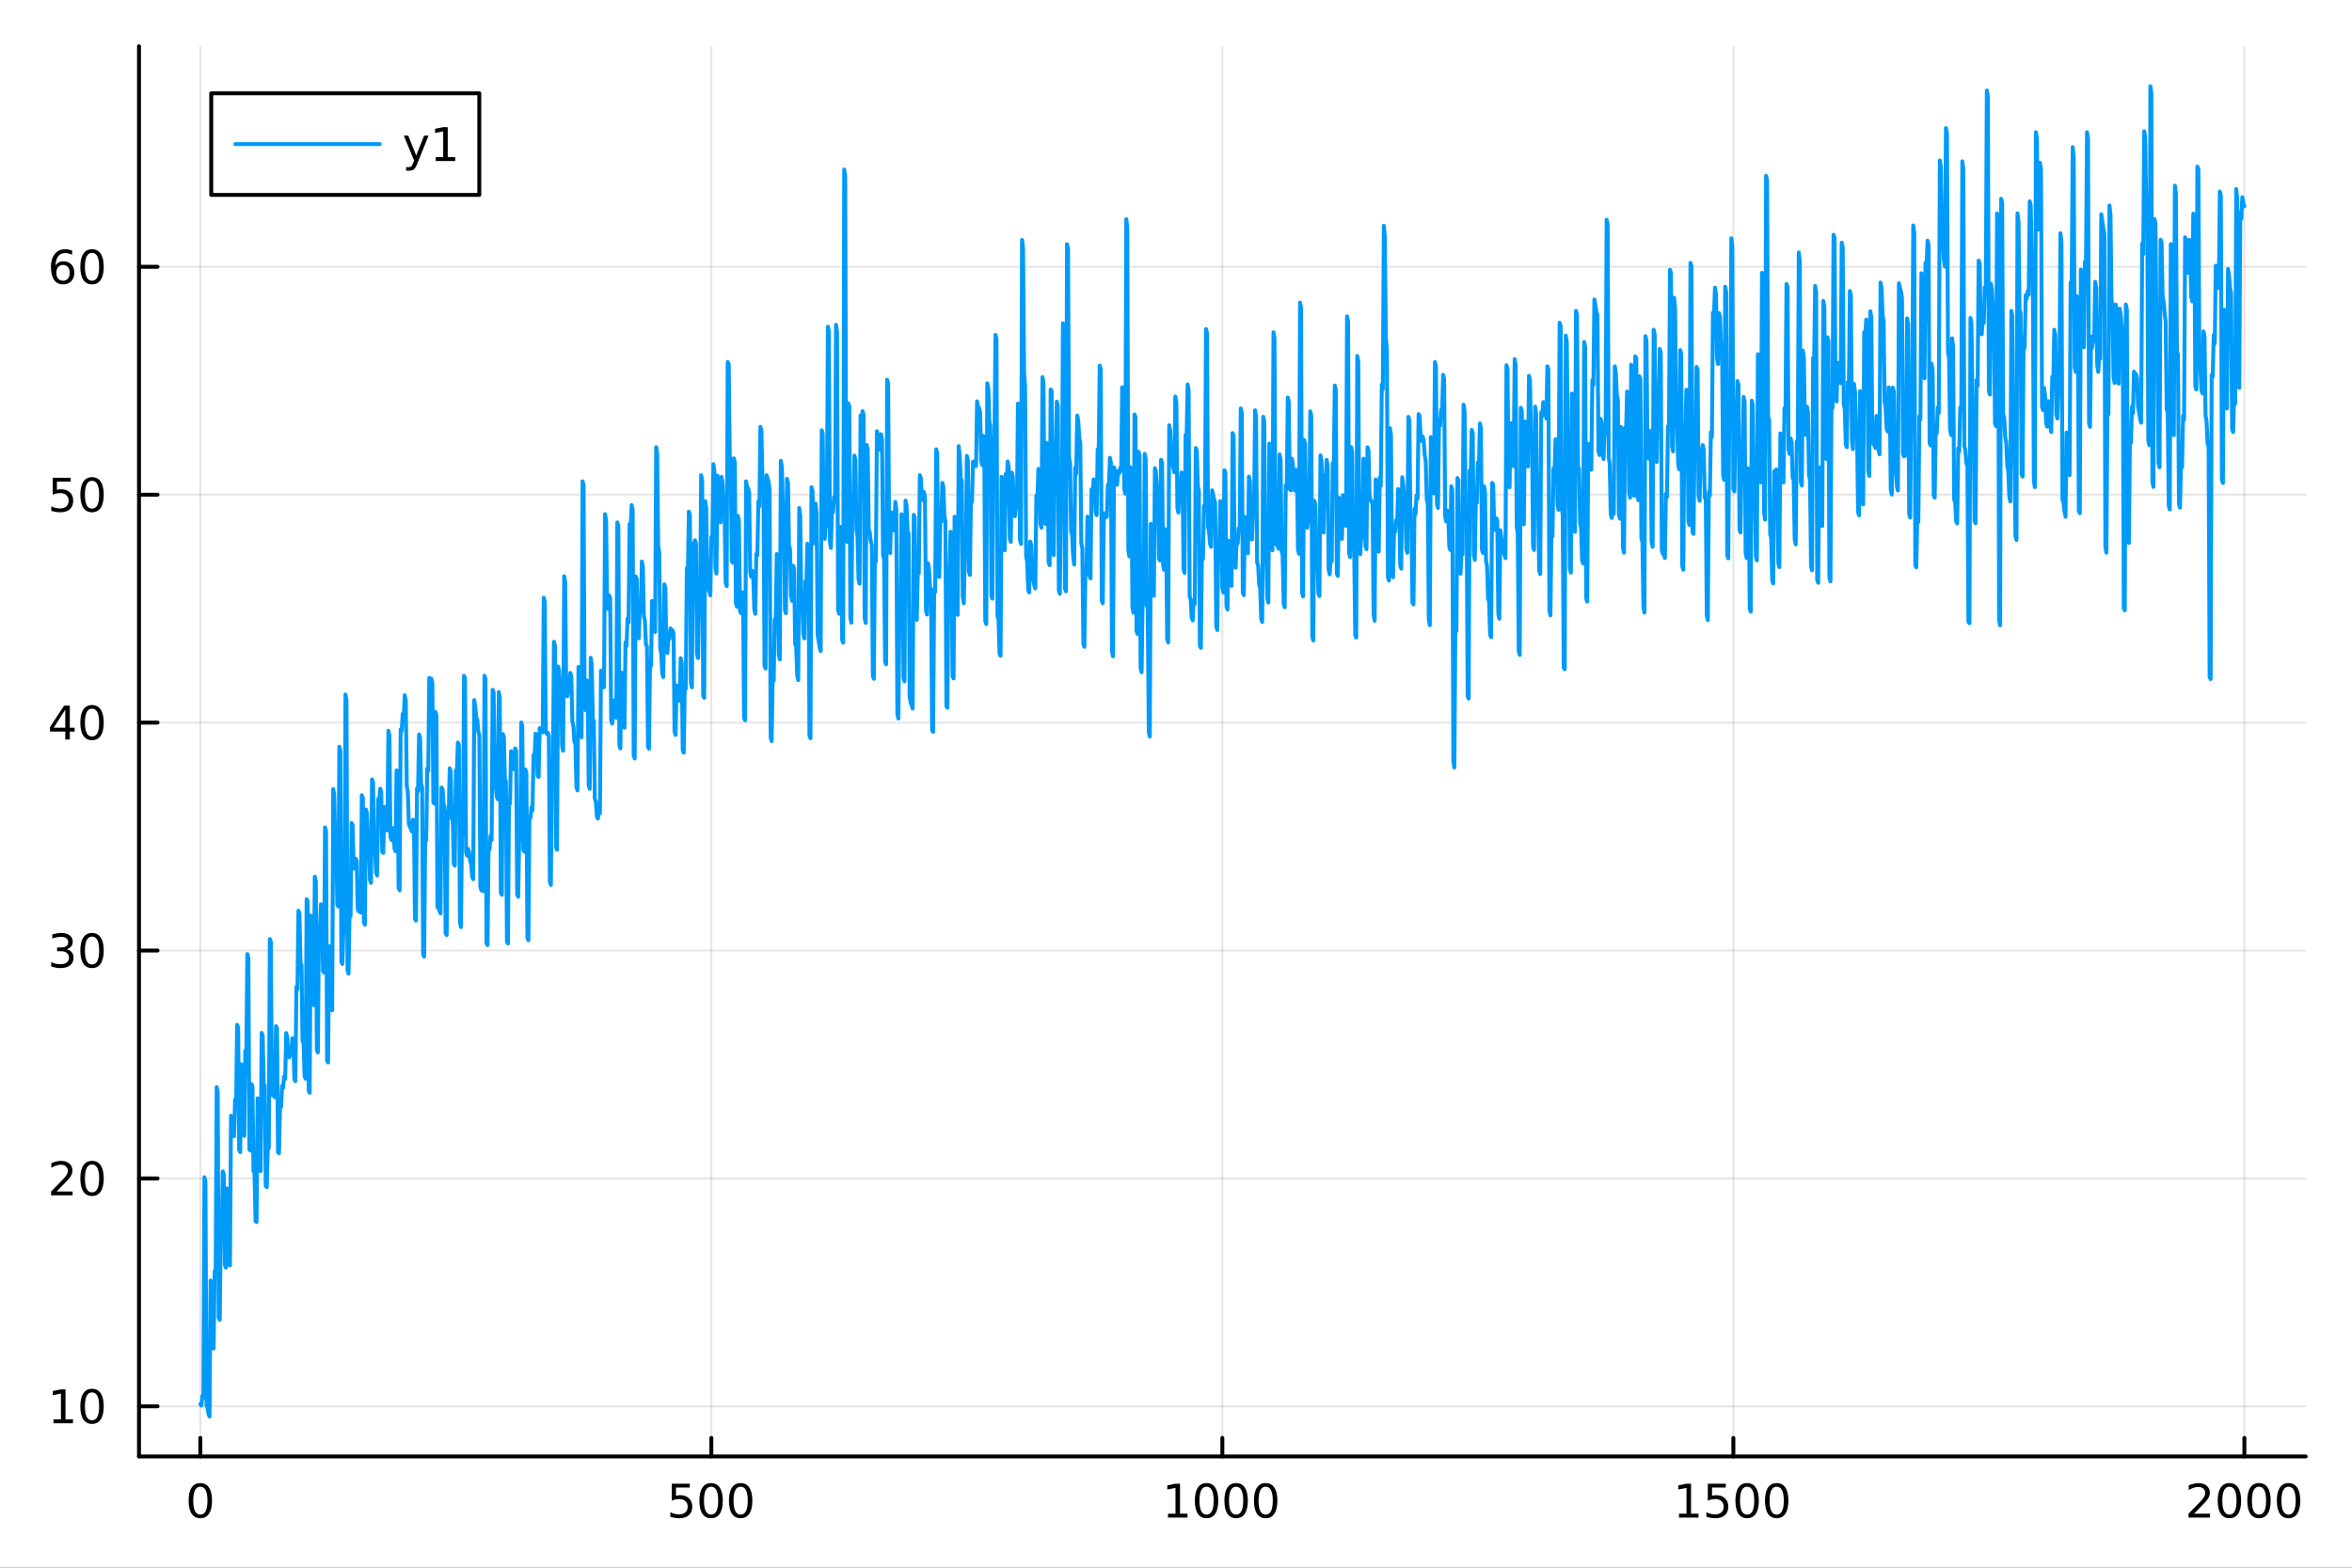 <?xml version="1.0" encoding="utf-8"?>
<svg xmlns="http://www.w3.org/2000/svg" xmlns:xlink="http://www.w3.org/1999/xlink" width="600" height="400" viewBox="0 0 2400 1600">
<rect x="0" y="0" width="2400" height="1600" fill="#333333" stroke="none"/>
<defs>
  <clipPath id="clip220">
    <rect x="0" y="0" width="2400" height="1600"/>
  </clipPath>
</defs>
<path clip-path="url(#clip220)" d="M0 1600 L2400 1600 L2400 0 L0 0  Z" fill="#ffffff" fill-rule="evenodd" fill-opacity="1"/>
<defs>
  <clipPath id="clip221">
    <rect x="480" y="0" width="1681" height="1600"/>
  </clipPath>
</defs>
<path clip-path="url(#clip220)" d="M141.853 1486.45 L2352.76 1486.45 L2352.76 47.244 L141.853 47.244  Z" fill="#ffffff" fill-rule="evenodd" fill-opacity="1"/>
<defs>
  <clipPath id="clip222">
    <rect x="141" y="47" width="2212" height="1440"/>
  </clipPath>
</defs>
<polyline clip-path="url(#clip222)" style="stroke:#000000; stroke-linecap:round; stroke-linejoin:round; stroke-width:2; stroke-opacity:0.1; fill:none" points="204.426,1486.45 204.426,47.244 "/>
<polyline clip-path="url(#clip222)" style="stroke:#000000; stroke-linecap:round; stroke-linejoin:round; stroke-width:2; stroke-opacity:0.1; fill:none" points="725.865,1486.45 725.865,47.244 "/>
<polyline clip-path="url(#clip222)" style="stroke:#000000; stroke-linecap:round; stroke-linejoin:round; stroke-width:2; stroke-opacity:0.1; fill:none" points="1247.3,1486.45 1247.3,47.244 "/>
<polyline clip-path="url(#clip222)" style="stroke:#000000; stroke-linecap:round; stroke-linejoin:round; stroke-width:2; stroke-opacity:0.1; fill:none" points="1768.74,1486.45 1768.74,47.244 "/>
<polyline clip-path="url(#clip222)" style="stroke:#000000; stroke-linecap:round; stroke-linejoin:round; stroke-width:2; stroke-opacity:0.1; fill:none" points="2290.18,1486.45 2290.18,47.244 "/>
<polyline clip-path="url(#clip220)" style="stroke:#000000; stroke-linecap:round; stroke-linejoin:round; stroke-width:4; stroke-opacity:1; fill:none" points="141.853,1486.45 2352.76,1486.45 "/>
<polyline clip-path="url(#clip220)" style="stroke:#000000; stroke-linecap:round; stroke-linejoin:round; stroke-width:4; stroke-opacity:1; fill:none" points="204.426,1486.45 204.426,1467.55 "/>
<polyline clip-path="url(#clip220)" style="stroke:#000000; stroke-linecap:round; stroke-linejoin:round; stroke-width:4; stroke-opacity:1; fill:none" points="725.865,1486.45 725.865,1467.55 "/>
<polyline clip-path="url(#clip220)" style="stroke:#000000; stroke-linecap:round; stroke-linejoin:round; stroke-width:4; stroke-opacity:1; fill:none" points="1247.3,1486.45 1247.3,1467.55 "/>
<polyline clip-path="url(#clip220)" style="stroke:#000000; stroke-linecap:round; stroke-linejoin:round; stroke-width:4; stroke-opacity:1; fill:none" points="1768.74,1486.45 1768.74,1467.55 "/>
<polyline clip-path="url(#clip220)" style="stroke:#000000; stroke-linecap:round; stroke-linejoin:round; stroke-width:4; stroke-opacity:1; fill:none" points="2290.18,1486.45 2290.18,1467.55 "/>
<path clip-path="url(#clip220)" d="M204.426 1517.37 Q200.815 1517.37 198.986 1520.93 Q197.18 1524.47 197.18 1531.6 Q197.18 1538.71 198.986 1542.27 Q200.815 1545.82 204.426 1545.82 Q208.06 1545.82 209.865 1542.27 Q211.694 1538.71 211.694 1531.6 Q211.694 1524.47 209.865 1520.93 Q208.06 1517.37 204.426 1517.37 M204.426 1513.66 Q210.236 1513.66 213.291 1518.27 Q216.37 1522.85 216.37 1531.6 Q216.37 1540.33 213.291 1544.94 Q210.236 1549.52 204.426 1549.52 Q198.616 1549.52 195.537 1544.94 Q192.481 1540.33 192.481 1531.6 Q192.481 1522.85 195.537 1518.27 Q198.616 1513.66 204.426 1513.66 Z" fill="#000000" fill-rule="nonzero" fill-opacity="1" /><path clip-path="url(#clip220)" d="M685.483 1514.29 L703.84 1514.29 L703.84 1518.22 L689.766 1518.22 L689.766 1526.7 Q690.784 1526.35 691.803 1526.19 Q692.821 1526 693.84 1526 Q699.627 1526 703.006 1529.17 Q706.386 1532.34 706.386 1537.76 Q706.386 1543.34 702.914 1546.44 Q699.442 1549.52 693.122 1549.52 Q690.946 1549.52 688.678 1549.15 Q686.432 1548.78 684.025 1548.04 L684.025 1543.34 Q686.108 1544.47 688.331 1545.03 Q690.553 1545.58 693.03 1545.58 Q697.034 1545.58 699.372 1543.48 Q701.71 1541.37 701.71 1537.76 Q701.71 1534.15 699.372 1532.04 Q697.034 1529.94 693.03 1529.94 Q691.155 1529.94 689.28 1530.35 Q687.428 1530.77 685.483 1531.65 L685.483 1514.29 Z" fill="#000000" fill-rule="nonzero" fill-opacity="1" /><path clip-path="url(#clip220)" d="M725.599 1517.37 Q721.988 1517.37 720.159 1520.93 Q718.354 1524.47 718.354 1531.6 Q718.354 1538.71 720.159 1542.27 Q721.988 1545.82 725.599 1545.82 Q729.233 1545.82 731.039 1542.27 Q732.867 1538.71 732.867 1531.6 Q732.867 1524.47 731.039 1520.93 Q729.233 1517.37 725.599 1517.37 M725.599 1513.66 Q731.409 1513.66 734.465 1518.27 Q737.543 1522.85 737.543 1531.6 Q737.543 1540.33 734.465 1544.94 Q731.409 1549.52 725.599 1549.52 Q719.789 1549.52 716.71 1544.94 Q713.654 1540.33 713.654 1531.6 Q713.654 1522.85 716.71 1518.27 Q719.789 1513.66 725.599 1513.66 Z" fill="#000000" fill-rule="nonzero" fill-opacity="1" /><path clip-path="url(#clip220)" d="M755.761 1517.37 Q752.15 1517.37 750.321 1520.93 Q748.515 1524.47 748.515 1531.6 Q748.515 1538.71 750.321 1542.27 Q752.15 1545.82 755.761 1545.82 Q759.395 1545.82 761.201 1542.27 Q763.029 1538.71 763.029 1531.6 Q763.029 1524.47 761.201 1520.93 Q759.395 1517.37 755.761 1517.37 M755.761 1513.66 Q761.571 1513.66 764.626 1518.27 Q767.705 1522.85 767.705 1531.6 Q767.705 1540.33 764.626 1544.94 Q761.571 1549.52 755.761 1549.52 Q749.951 1549.52 746.872 1544.94 Q743.816 1540.33 743.816 1531.6 Q743.816 1522.85 746.872 1518.27 Q749.951 1513.66 755.761 1513.66 Z" fill="#000000" fill-rule="nonzero" fill-opacity="1" /><path clip-path="url(#clip220)" d="M1191.83 1544.91 L1199.47 1544.91 L1199.47 1518.55 L1191.16 1520.21 L1191.16 1515.95 L1199.42 1514.29 L1204.1 1514.29 L1204.1 1544.91 L1211.74 1544.91 L1211.74 1548.85 L1191.83 1548.85 L1191.83 1544.91 Z" fill="#000000" fill-rule="nonzero" fill-opacity="1" /><path clip-path="url(#clip220)" d="M1231.18 1517.37 Q1227.57 1517.37 1225.74 1520.93 Q1223.94 1524.47 1223.94 1531.6 Q1223.94 1538.71 1225.74 1542.27 Q1227.57 1545.82 1231.18 1545.82 Q1234.82 1545.82 1236.62 1542.27 Q1238.45 1538.71 1238.45 1531.6 Q1238.45 1524.47 1236.62 1520.93 Q1234.82 1517.37 1231.18 1517.37 M1231.18 1513.66 Q1236.99 1513.66 1240.05 1518.27 Q1243.13 1522.85 1243.13 1531.6 Q1243.13 1540.33 1240.05 1544.94 Q1236.99 1549.52 1231.18 1549.52 Q1225.37 1549.52 1222.29 1544.94 Q1219.24 1540.33 1219.24 1531.6 Q1219.24 1522.85 1222.29 1518.27 Q1225.37 1513.66 1231.18 1513.66 Z" fill="#000000" fill-rule="nonzero" fill-opacity="1" /><path clip-path="url(#clip220)" d="M1261.34 1517.37 Q1257.73 1517.37 1255.9 1520.93 Q1254.1 1524.47 1254.1 1531.6 Q1254.1 1538.71 1255.9 1542.27 Q1257.73 1545.82 1261.34 1545.82 Q1264.98 1545.82 1266.78 1542.27 Q1268.61 1538.71 1268.61 1531.6 Q1268.61 1524.47 1266.78 1520.93 Q1264.98 1517.37 1261.34 1517.37 M1261.34 1513.66 Q1267.15 1513.66 1270.21 1518.27 Q1273.29 1522.85 1273.29 1531.6 Q1273.29 1540.33 1270.21 1544.94 Q1267.15 1549.52 1261.34 1549.52 Q1255.53 1549.52 1252.45 1544.94 Q1249.4 1540.33 1249.4 1531.6 Q1249.4 1522.85 1252.45 1518.27 Q1255.53 1513.66 1261.34 1513.66 Z" fill="#000000" fill-rule="nonzero" fill-opacity="1" /><path clip-path="url(#clip220)" d="M1291.51 1517.37 Q1287.89 1517.37 1286.07 1520.93 Q1284.26 1524.47 1284.26 1531.6 Q1284.26 1538.71 1286.07 1542.27 Q1287.89 1545.82 1291.51 1545.82 Q1295.14 1545.82 1296.95 1542.27 Q1298.77 1538.71 1298.77 1531.6 Q1298.77 1524.47 1296.95 1520.93 Q1295.14 1517.37 1291.51 1517.37 M1291.51 1513.66 Q1297.32 1513.66 1300.37 1518.27 Q1303.45 1522.85 1303.45 1531.6 Q1303.45 1540.33 1300.37 1544.94 Q1297.32 1549.52 1291.51 1549.52 Q1285.7 1549.52 1282.62 1544.94 Q1279.56 1540.33 1279.56 1531.6 Q1279.56 1522.85 1282.62 1518.27 Q1285.7 1513.66 1291.51 1513.66 Z" fill="#000000" fill-rule="nonzero" fill-opacity="1" /><path clip-path="url(#clip220)" d="M1713.27 1544.91 L1720.91 1544.91 L1720.91 1518.55 L1712.6 1520.21 L1712.6 1515.95 L1720.86 1514.29 L1725.54 1514.29 L1725.54 1544.91 L1733.18 1544.91 L1733.18 1548.85 L1713.27 1548.85 L1713.27 1544.91 Z" fill="#000000" fill-rule="nonzero" fill-opacity="1" /><path clip-path="url(#clip220)" d="M1742.67 1514.29 L1761.02 1514.29 L1761.02 1518.22 L1746.95 1518.22 L1746.95 1526.7 Q1747.97 1526.35 1748.99 1526.19 Q1750.01 1526 1751.02 1526 Q1756.81 1526 1760.19 1529.17 Q1763.57 1532.34 1763.57 1537.76 Q1763.57 1543.34 1760.1 1546.44 Q1756.63 1549.52 1750.31 1549.52 Q1748.13 1549.52 1745.86 1549.15 Q1743.62 1548.78 1741.21 1548.04 L1741.21 1543.34 Q1743.29 1544.47 1745.51 1545.03 Q1747.74 1545.58 1750.21 1545.58 Q1754.22 1545.58 1756.56 1543.48 Q1758.89 1541.37 1758.89 1537.76 Q1758.89 1534.15 1756.56 1532.04 Q1754.22 1529.94 1750.21 1529.94 Q1748.34 1529.94 1746.46 1530.35 Q1744.61 1530.77 1742.67 1531.65 L1742.67 1514.29 Z" fill="#000000" fill-rule="nonzero" fill-opacity="1" /><path clip-path="url(#clip220)" d="M1782.78 1517.37 Q1779.17 1517.37 1777.34 1520.93 Q1775.54 1524.47 1775.54 1531.6 Q1775.54 1538.71 1777.34 1542.27 Q1779.17 1545.82 1782.78 1545.82 Q1786.42 1545.82 1788.22 1542.27 Q1790.05 1538.71 1790.05 1531.6 Q1790.05 1524.47 1788.22 1520.93 Q1786.42 1517.37 1782.78 1517.37 M1782.78 1513.66 Q1788.59 1513.66 1791.65 1518.27 Q1794.73 1522.85 1794.73 1531.6 Q1794.73 1540.33 1791.65 1544.94 Q1788.59 1549.52 1782.78 1549.52 Q1776.97 1549.52 1773.89 1544.94 Q1770.84 1540.33 1770.84 1531.6 Q1770.84 1522.85 1773.89 1518.27 Q1776.97 1513.66 1782.78 1513.66 Z" fill="#000000" fill-rule="nonzero" fill-opacity="1" /><path clip-path="url(#clip220)" d="M1812.94 1517.37 Q1809.33 1517.37 1807.51 1520.93 Q1805.7 1524.47 1805.7 1531.6 Q1805.7 1538.71 1807.51 1542.27 Q1809.33 1545.82 1812.94 1545.82 Q1816.58 1545.82 1818.38 1542.27 Q1820.21 1538.71 1820.21 1531.6 Q1820.21 1524.47 1818.38 1520.93 Q1816.58 1517.37 1812.94 1517.37 M1812.94 1513.66 Q1818.76 1513.66 1821.81 1518.27 Q1824.89 1522.85 1824.89 1531.6 Q1824.89 1540.33 1821.81 1544.94 Q1818.76 1549.52 1812.94 1549.52 Q1807.13 1549.52 1804.06 1544.94 Q1801 1540.33 1801 1531.6 Q1801 1522.85 1804.06 1518.27 Q1807.13 1513.66 1812.94 1513.66 Z" fill="#000000" fill-rule="nonzero" fill-opacity="1" /><path clip-path="url(#clip220)" d="M2238.79 1544.91 L2255.11 1544.91 L2255.11 1548.85 L2233.17 1548.85 L2233.17 1544.91 Q2235.83 1542.16 2240.41 1537.53 Q2245.02 1532.88 2246.2 1531.53 Q2248.45 1529.01 2249.33 1527.27 Q2250.23 1525.51 2250.23 1523.82 Q2250.23 1521.07 2248.29 1519.33 Q2246.36 1517.6 2243.26 1517.6 Q2241.06 1517.6 2238.61 1518.36 Q2236.18 1519.13 2233.4 1520.68 L2233.4 1515.95 Q2236.23 1514.82 2238.68 1514.24 Q2241.13 1513.66 2243.17 1513.66 Q2248.54 1513.66 2251.73 1516.35 Q2254.93 1519.03 2254.93 1523.52 Q2254.93 1525.65 2254.12 1527.57 Q2253.33 1529.47 2251.23 1532.07 Q2250.65 1532.74 2247.54 1535.95 Q2244.44 1539.15 2238.79 1544.91 Z" fill="#000000" fill-rule="nonzero" fill-opacity="1" /><path clip-path="url(#clip220)" d="M2274.93 1517.37 Q2271.32 1517.37 2269.49 1520.93 Q2267.68 1524.47 2267.68 1531.6 Q2267.68 1538.71 2269.49 1542.27 Q2271.32 1545.82 2274.93 1545.82 Q2278.56 1545.82 2280.37 1542.27 Q2282.2 1538.71 2282.2 1531.6 Q2282.2 1524.47 2280.37 1520.93 Q2278.56 1517.37 2274.93 1517.37 M2274.93 1513.66 Q2280.74 1513.66 2283.79 1518.27 Q2286.87 1522.85 2286.87 1531.6 Q2286.87 1540.33 2283.79 1544.94 Q2280.74 1549.52 2274.93 1549.52 Q2269.12 1549.52 2266.04 1544.94 Q2262.98 1540.33 2262.98 1531.6 Q2262.98 1522.85 2266.04 1518.27 Q2269.12 1513.66 2274.93 1513.66 Z" fill="#000000" fill-rule="nonzero" fill-opacity="1" /><path clip-path="url(#clip220)" d="M2305.09 1517.37 Q2301.48 1517.37 2299.65 1520.93 Q2297.85 1524.47 2297.85 1531.6 Q2297.85 1538.71 2299.65 1542.27 Q2301.48 1545.82 2305.09 1545.82 Q2308.72 1545.82 2310.53 1542.27 Q2312.36 1538.71 2312.36 1531.6 Q2312.36 1524.47 2310.53 1520.93 Q2308.72 1517.37 2305.09 1517.37 M2305.09 1513.66 Q2310.9 1513.66 2313.96 1518.27 Q2317.03 1522.85 2317.03 1531.6 Q2317.03 1540.33 2313.96 1544.94 Q2310.9 1549.52 2305.09 1549.52 Q2299.28 1549.52 2296.2 1544.94 Q2293.15 1540.33 2293.15 1531.6 Q2293.15 1522.85 2296.2 1518.27 Q2299.28 1513.66 2305.09 1513.66 Z" fill="#000000" fill-rule="nonzero" fill-opacity="1" /><path clip-path="url(#clip220)" d="M2335.25 1517.37 Q2331.64 1517.37 2329.81 1520.93 Q2328.01 1524.47 2328.01 1531.6 Q2328.01 1538.71 2329.81 1542.27 Q2331.64 1545.82 2335.25 1545.82 Q2338.89 1545.82 2340.69 1542.27 Q2342.52 1538.71 2342.52 1531.6 Q2342.52 1524.47 2340.69 1520.93 Q2338.89 1517.37 2335.25 1517.37 M2335.25 1513.66 Q2341.06 1513.66 2344.12 1518.27 Q2347.2 1522.85 2347.2 1531.6 Q2347.2 1540.33 2344.12 1544.94 Q2341.06 1549.52 2335.25 1549.52 Q2329.44 1549.52 2326.36 1544.94 Q2323.31 1540.33 2323.31 1531.6 Q2323.31 1522.85 2326.36 1518.27 Q2329.44 1513.66 2335.25 1513.66 Z" fill="#000000" fill-rule="nonzero" fill-opacity="1" /><polyline clip-path="url(#clip222)" style="stroke:#000000; stroke-linecap:round; stroke-linejoin:round; stroke-width:2; stroke-opacity:0.1; fill:none" points="141.853,1435.32 2352.76,1435.32 "/>
<polyline clip-path="url(#clip222)" style="stroke:#000000; stroke-linecap:round; stroke-linejoin:round; stroke-width:2; stroke-opacity:0.1; fill:none" points="141.853,1202.71 2352.76,1202.71 "/>
<polyline clip-path="url(#clip222)" style="stroke:#000000; stroke-linecap:round; stroke-linejoin:round; stroke-width:2; stroke-opacity:0.1; fill:none" points="141.853,970.103 2352.76,970.103 "/>
<polyline clip-path="url(#clip222)" style="stroke:#000000; stroke-linecap:round; stroke-linejoin:round; stroke-width:2; stroke-opacity:0.1; fill:none" points="141.853,737.494 2352.76,737.494 "/>
<polyline clip-path="url(#clip222)" style="stroke:#000000; stroke-linecap:round; stroke-linejoin:round; stroke-width:2; stroke-opacity:0.1; fill:none" points="141.853,504.885 2352.76,504.885 "/>
<polyline clip-path="url(#clip222)" style="stroke:#000000; stroke-linecap:round; stroke-linejoin:round; stroke-width:2; stroke-opacity:0.1; fill:none" points="141.853,272.277 2352.76,272.277 "/>
<polyline clip-path="url(#clip220)" style="stroke:#000000; stroke-linecap:round; stroke-linejoin:round; stroke-width:4; stroke-opacity:1; fill:none" points="141.853,1486.45 141.853,47.244 "/>
<polyline clip-path="url(#clip220)" style="stroke:#000000; stroke-linecap:round; stroke-linejoin:round; stroke-width:4; stroke-opacity:1; fill:none" points="141.853,1435.32 160.751,1435.32 "/>
<polyline clip-path="url(#clip220)" style="stroke:#000000; stroke-linecap:round; stroke-linejoin:round; stroke-width:4; stroke-opacity:1; fill:none" points="141.853,1202.71 160.751,1202.71 "/>
<polyline clip-path="url(#clip220)" style="stroke:#000000; stroke-linecap:round; stroke-linejoin:round; stroke-width:4; stroke-opacity:1; fill:none" points="141.853,970.103 160.751,970.103 "/>
<polyline clip-path="url(#clip220)" style="stroke:#000000; stroke-linecap:round; stroke-linejoin:round; stroke-width:4; stroke-opacity:1; fill:none" points="141.853,737.494 160.751,737.494 "/>
<polyline clip-path="url(#clip220)" style="stroke:#000000; stroke-linecap:round; stroke-linejoin:round; stroke-width:4; stroke-opacity:1; fill:none" points="141.853,504.885 160.751,504.885 "/>
<polyline clip-path="url(#clip220)" style="stroke:#000000; stroke-linecap:round; stroke-linejoin:round; stroke-width:4; stroke-opacity:1; fill:none" points="141.853,272.277 160.751,272.277 "/>
<path clip-path="url(#clip220)" d="M54.557 1448.67 L62.196 1448.67 L62.196 1422.3 L53.886 1423.97 L53.886 1419.71 L62.15 1418.04 L66.825 1418.04 L66.825 1448.67 L74.464 1448.67 L74.464 1452.6 L54.557 1452.6 L54.557 1448.67 Z" fill="#000000" fill-rule="nonzero" fill-opacity="1" /><path clip-path="url(#clip220)" d="M93.909 1421.12 Q90.297 1421.12 88.469 1424.68 Q86.663 1428.23 86.663 1435.36 Q86.663 1442.46 88.469 1446.03 Q90.297 1449.57 93.909 1449.57 Q97.543 1449.57 99.348 1446.03 Q101.177 1442.46 101.177 1435.36 Q101.177 1428.23 99.348 1424.68 Q97.543 1421.12 93.909 1421.12 M93.909 1417.42 Q99.719 1417.42 102.774 1422.02 Q105.853 1426.61 105.853 1435.36 Q105.853 1444.08 102.774 1448.69 Q99.719 1453.27 93.909 1453.27 Q88.098 1453.27 85.02 1448.69 Q81.964 1444.08 81.964 1435.36 Q81.964 1426.61 85.02 1422.02 Q88.098 1417.42 93.909 1417.42 Z" fill="#000000" fill-rule="nonzero" fill-opacity="1" /><path clip-path="url(#clip220)" d="M57.775 1216.06 L74.094 1216.06 L74.094 1219.99 L52.15 1219.99 L52.15 1216.06 Q54.812 1213.3 59.395 1208.67 Q64.001 1204.02 65.182 1202.68 Q67.427 1200.15 68.307 1198.42 Q69.21 1196.66 69.21 1194.97 Q69.21 1192.21 67.265 1190.48 Q65.344 1188.74 62.242 1188.74 Q60.043 1188.74 57.589 1189.51 Q55.159 1190.27 52.381 1191.82 L52.381 1187.1 Q55.205 1185.96 57.659 1185.39 Q60.112 1184.81 62.15 1184.81 Q67.52 1184.81 70.714 1187.49 Q73.909 1190.18 73.909 1194.67 Q73.909 1196.8 73.099 1198.72 Q72.311 1200.62 70.205 1203.21 Q69.626 1203.88 66.525 1207.1 Q63.423 1210.29 57.775 1216.06 Z" fill="#000000" fill-rule="nonzero" fill-opacity="1" /><path clip-path="url(#clip220)" d="M93.909 1188.51 Q90.297 1188.51 88.469 1192.08 Q86.663 1195.62 86.663 1202.75 Q86.663 1209.85 88.469 1213.42 Q90.297 1216.96 93.909 1216.96 Q97.543 1216.96 99.348 1213.42 Q101.177 1209.85 101.177 1202.75 Q101.177 1195.62 99.348 1192.08 Q97.543 1188.51 93.909 1188.51 M93.909 1184.81 Q99.719 1184.81 102.774 1189.41 Q105.853 1194 105.853 1202.75 Q105.853 1211.47 102.774 1216.08 Q99.719 1220.66 93.909 1220.66 Q88.098 1220.66 85.02 1216.08 Q81.964 1211.47 81.964 1202.75 Q81.964 1194 85.02 1189.41 Q88.098 1184.81 93.909 1184.81 Z" fill="#000000" fill-rule="nonzero" fill-opacity="1" /><path clip-path="url(#clip220)" d="M67.913 968.749 Q71.27 969.466 73.145 971.735 Q75.043 974.003 75.043 977.337 Q75.043 982.452 71.524 985.253 Q68.006 988.054 61.525 988.054 Q59.349 988.054 57.034 987.614 Q54.742 987.198 52.288 986.341 L52.288 981.827 Q54.233 982.962 56.548 983.54 Q58.862 984.119 61.386 984.119 Q65.784 984.119 68.075 982.383 Q70.39 980.647 70.39 977.337 Q70.39 974.281 68.237 972.568 Q66.108 970.832 62.288 970.832 L58.261 970.832 L58.261 966.99 L62.474 966.99 Q65.923 966.99 67.751 965.624 Q69.58 964.235 69.58 961.642 Q69.58 958.98 67.682 957.568 Q65.807 956.133 62.288 956.133 Q60.367 956.133 58.168 956.55 Q55.969 956.966 53.33 957.846 L53.33 953.679 Q55.992 952.939 58.307 952.568 Q60.645 952.198 62.705 952.198 Q68.029 952.198 71.131 954.628 Q74.233 957.036 74.233 961.156 Q74.233 964.027 72.589 966.017 Q70.946 967.985 67.913 968.749 Z" fill="#000000" fill-rule="nonzero" fill-opacity="1" /><path clip-path="url(#clip220)" d="M93.909 955.902 Q90.297 955.902 88.469 959.466 Q86.663 963.008 86.663 970.138 Q86.663 977.244 88.469 980.809 Q90.297 984.351 93.909 984.351 Q97.543 984.351 99.348 980.809 Q101.177 977.244 101.177 970.138 Q101.177 963.008 99.348 959.466 Q97.543 955.902 93.909 955.902 M93.909 952.198 Q99.719 952.198 102.774 956.804 Q105.853 961.388 105.853 970.138 Q105.853 978.864 102.774 983.471 Q99.719 988.054 93.909 988.054 Q88.098 988.054 85.02 983.471 Q81.964 978.864 81.964 970.138 Q81.964 961.388 85.02 956.804 Q88.098 952.198 93.909 952.198 Z" fill="#000000" fill-rule="nonzero" fill-opacity="1" /><path clip-path="url(#clip220)" d="M66.594 724.288 L54.788 742.737 L66.594 742.737 L66.594 724.288 M65.367 720.214 L71.247 720.214 L71.247 742.737 L76.177 742.737 L76.177 746.626 L71.247 746.626 L71.247 754.774 L66.594 754.774 L66.594 746.626 L50.992 746.626 L50.992 742.112 L65.367 720.214 Z" fill="#000000" fill-rule="nonzero" fill-opacity="1" /><path clip-path="url(#clip220)" d="M93.909 723.293 Q90.297 723.293 88.469 726.858 Q86.663 730.399 86.663 737.529 Q86.663 744.635 88.469 748.2 Q90.297 751.742 93.909 751.742 Q97.543 751.742 99.348 748.2 Q101.177 744.635 101.177 737.529 Q101.177 730.399 99.348 726.858 Q97.543 723.293 93.909 723.293 M93.909 719.589 Q99.719 719.589 102.774 724.196 Q105.853 728.779 105.853 737.529 Q105.853 746.256 102.774 750.862 Q99.719 755.445 93.909 755.445 Q88.098 755.445 85.02 750.862 Q81.964 746.256 81.964 737.529 Q81.964 728.779 85.02 724.196 Q88.098 719.589 93.909 719.589 Z" fill="#000000" fill-rule="nonzero" fill-opacity="1" /><path clip-path="url(#clip220)" d="M53.793 487.605 L72.149 487.605 L72.149 491.541 L58.075 491.541 L58.075 500.013 Q59.094 499.665 60.112 499.503 Q61.131 499.318 62.15 499.318 Q67.936 499.318 71.316 502.49 Q74.696 505.661 74.696 511.077 Q74.696 516.656 71.224 519.758 Q67.751 522.837 61.432 522.837 Q59.256 522.837 56.987 522.466 Q54.742 522.096 52.335 521.355 L52.335 516.656 Q54.418 517.79 56.64 518.346 Q58.862 518.902 61.339 518.902 Q65.344 518.902 67.682 516.795 Q70.02 514.689 70.02 511.077 Q70.02 507.466 67.682 505.36 Q65.344 503.253 61.339 503.253 Q59.464 503.253 57.589 503.67 Q55.737 504.087 53.793 504.966 L53.793 487.605 Z" fill="#000000" fill-rule="nonzero" fill-opacity="1" /><path clip-path="url(#clip220)" d="M93.909 490.684 Q90.297 490.684 88.469 494.249 Q86.663 497.791 86.663 504.92 Q86.663 512.027 88.469 515.591 Q90.297 519.133 93.909 519.133 Q97.543 519.133 99.348 515.591 Q101.177 512.027 101.177 504.92 Q101.177 497.791 99.348 494.249 Q97.543 490.684 93.909 490.684 M93.909 486.98 Q99.719 486.98 102.774 491.587 Q105.853 496.17 105.853 504.92 Q105.853 513.647 102.774 518.253 Q99.719 522.837 93.909 522.837 Q88.098 522.837 85.02 518.253 Q81.964 513.647 81.964 504.92 Q81.964 496.17 85.02 491.587 Q88.098 486.98 93.909 486.98 Z" fill="#000000" fill-rule="nonzero" fill-opacity="1" /><path clip-path="url(#clip220)" d="M64.325 270.413 Q61.177 270.413 59.325 272.566 Q57.497 274.719 57.497 278.469 Q57.497 282.196 59.325 284.371 Q61.177 286.524 64.325 286.524 Q67.474 286.524 69.302 284.371 Q71.154 282.196 71.154 278.469 Q71.154 274.719 69.302 272.566 Q67.474 270.413 64.325 270.413 M73.608 255.76 L73.608 260.02 Q71.849 259.186 70.043 258.747 Q68.261 258.307 66.501 258.307 Q61.872 258.307 59.418 261.432 Q56.987 264.557 56.64 270.876 Q58.006 268.862 60.066 267.797 Q62.126 266.71 64.603 266.71 Q69.811 266.71 72.821 269.881 Q75.853 273.029 75.853 278.469 Q75.853 283.793 72.705 287.01 Q69.557 290.228 64.325 290.228 Q58.33 290.228 55.159 285.645 Q51.987 281.038 51.987 272.311 Q51.987 264.117 55.876 259.256 Q59.765 254.372 66.316 254.372 Q68.075 254.372 69.858 254.719 Q71.663 255.066 73.608 255.76 Z" fill="#000000" fill-rule="nonzero" fill-opacity="1" /><path clip-path="url(#clip220)" d="M93.909 258.075 Q90.297 258.075 88.469 261.64 Q86.663 265.182 86.663 272.311 Q86.663 279.418 88.469 282.983 Q90.297 286.524 93.909 286.524 Q97.543 286.524 99.348 282.983 Q101.177 279.418 101.177 272.311 Q101.177 265.182 99.348 261.64 Q97.543 258.075 93.909 258.075 M93.909 254.372 Q99.719 254.372 102.774 258.978 Q105.853 263.561 105.853 272.311 Q105.853 281.038 102.774 285.645 Q99.719 290.228 93.909 290.228 Q88.098 290.228 85.02 285.645 Q81.964 281.038 81.964 272.311 Q81.964 263.561 85.02 258.978 Q88.098 254.372 93.909 254.372 Z" fill="#000000" fill-rule="nonzero" fill-opacity="1" /><polyline clip-path="url(#clip222)" style="stroke:#009af9; stroke-linecap:round; stroke-linejoin:round; stroke-width:4; stroke-opacity:1; fill:none" points="204.426,1433.01 205.469,1434.54 206.511,1424.82 207.554,1426.52 208.597,1201.48 209.64,1205.7 210.683,1434.43 211.726,1436.1 212.769,1443.3 213.812,1445.72 214.854,1306.94 215.897,1310.36 216.94,1373.47 217.983,1376.36 219.026,1297.18 220.069,1300.28 221.112,1109.49 222.155,1114.99 223.197,1344.86 224.24,1347.02 225.283,1253.72 226.326,1256.07 227.369,1195.59 228.412,1199.27 229.455,1291.26 230.498,1293.66 231.541,1212.95 232.583,1215.04 233.626,1289.14 234.669,1291.55 235.712,1138.77 236.755,1140.77 237.798,1156.31 238.841,1159.61 239.884,1122.23 240.926,1125.89 241.969,1045.93 243.012,1048.83 244.055,1173.55 245.098,1175.87 246.141,1086.13 247.184,1088.5 248.227,1156.13 249.269,1159.3 250.312,1072.37 251.355,1075.33 252.398,973.751 253.441,977.587 254.484,1173.25 255.527,1174.33 256.57,1106.41 257.612,1109.13 258.655,1195.55 259.698,1197.04 260.741,1246.27 261.784,1247.2 262.827,1120.94 263.87,1122.69 264.913,1193.51 265.956,1195.29 266.998,1054.25 268.041,1056.46 269.084,1105.95 270.127,1107.52 271.17,1210.46 272.213,1211.53 273.256,1170.49 274.299,1171.82 275.341,958.387 276.384,961.431 277.427,1116.03 278.47,1118.12 279.513,1117.35 280.556,1119.96 281.599,1047.28 282.642,1049.49 283.684,1176.01 284.727,1176.89 285.77,1128.51 286.813,1129.83 287.856,1108.32 288.899,1110.15 289.942,1098.62 290.985,1101.16 292.027,1054.33 293.07,1058.13 294.113,1076.66 295.156,1079.14 296.199,1074.22 297.242,1075.43 298.285,1059.59 299.328,1062.11 300.371,1101.57 301.413,1103.42 302.456,1007.28 303.499,1009.68 304.542,929.394 305.585,932.985 306.628,982.496 307.671,985.047 308.714,1062.37 309.756,1064.86 310.799,1098.33 311.842,1100.93 312.885,917.755 313.928,920.21 314.971,1113.26 316.014,1115.31 317.057,934.463 318.099,937.391 319.142,1023.35 320.185,1025.85 321.228,894.711 322.271,899.553 323.314,1071.52 324.357,1074.09 325.4,945.373 326.442,948.034 327.485,922.935 328.528,925.607 329.571,991.154 330.614,992.612 331.657,844.436 332.7,848.437 333.743,1082.75 334.786,1084.37 335.828,965.626 336.871,967.566 337.914,1028.84 338.957,1031.11 340,805.328 341.043,811.133 342.086,863.573 343.129,866.769 344.171,923.468 345.214,925.118 346.257,762.136 347.3,766.603 348.343,981.983 349.386,983.871 350.429,948.732 351.472,951.75 352.514,708.801 353.557,715.07 354.6,989.879 355.643,993.77 356.686,932.444 357.729,935.015 358.772,839.97 359.815,841.839 360.857,883.663 361.9,886.559 362.943,876.3 363.986,878.535 365.029,928.106 366.072,930.174 367.115,929.812 368.158,931.447 369.201,811.622 370.243,814.467 371.286,941.324 372.329,943.73 373.372,826.148 374.415,829.816 375.458,856.575 376.501,859.311 377.544,898.347 378.586,901.083 379.629,795.522 380.672,798.578 381.715,868.043 382.758,869.511 383.801,890.416 384.844,893.553 385.887,815.491 386.929,817.617 387.972,804.91 389.015,808.456 390.058,869.366 391.101,870.518 392.144,823.662 393.187,827.147 394.23,845.03 395.272,847.603 396.315,745.827 397.358,750.528 398.401,854.063 399.444,857.285 400.487,845.093 401.53,847.943 402.573,866.028 403.616,868.8 404.658,786.36 405.701,792.092 406.744,906.254 407.787,908.684 408.83,744.409 409.873,746.157 410.916,728.597 411.959,732.694 413.001,709.556 414.044,714.812 415.087,802.559 416.13,807.492 417.173,841.055 418.216,843.748 419.259,845.919 420.302,848.782 421.344,836.601 422.387,838.482 423.43,937.99 424.473,939.568 425.516,804.572 426.559,807.421 427.602,749.538 428.645,752.843 429.687,800.265 430.73,803.38 431.773,974.367 432.816,976.337 433.859,855.693 434.902,857.911 435.945,784.383 436.988,786.796 438.031,691.922 439.073,696.608 440.116,692.573 441.159,697.241 442.202,818.98 443.245,820.254 444.288,726.668 445.331,730.193 446.374,925.813 447.416,927.002 448.459,929.352 449.502,932.273 450.545,803.796 451.588,805.597 452.631,820.859 453.674,823.728 454.717,952.413 455.759,954.336 456.802,828.412 457.845,831.969 458.888,784.128 459.931,787.156 460.974,835.877 462.017,837.155 463.06,881.943 464.102,883.61 465.145,786.226 466.188,789.378 467.231,757.841 468.274,760.619 469.317,941.681 470.36,946.24 471.403,847.595 472.446,850.99 473.488,689.737 474.531,692.448 475.574,869.798 476.617,873.284 477.66,866.343 478.703,869.853 479.746,879.026 480.789,881.628 481.831,894.981 482.874,897.346 483.917,714.528 484.96,721.462 486.003,732.218 487.046,734.383 488.089,747.076 489.132,750.175 490.174,905.541 491.217,908.733 492.26,907.781 493.303,909.679 494.346,689.651 495.389,692.716 496.432,962.837 497.475,964.579 498.517,863.615 499.56,867.066 500.603,852.859 501.646,857.276 502.689,704.029 503.732,706.674 504.775,798.337 505.818,801.118 506.861,813.116 507.903,815.663 508.946,706.232 509.989,711.832 511.032,911.405 512.075,913.281 513.118,749.161 514.161,752.398 515.204,795.508 516.246,797.966 517.289,961.195 518.332,962.915 519.375,817.696 520.418,820.186 521.461,766.728 522.504,768.908 523.547,781.869 524.589,785.111 525.632,763.748 526.675,766.314 527.718,913.094 528.761,915.308 529.804,853.99 530.847,857.319 531.89,737.412 532.932,740.925 533.975,867.324 535.018,869.255 536.061,785.323 537.104,788.475 538.147,957.203 539.19,959.599 540.233,833.318 541.276,834.972 542.318,823.66 543.361,827.23 544.404,770.524 545.447,774.136 546.49,748.769 547.533,750.09 548.576,792.002 549.619,792.875 550.661,743.165 551.704,747.14 552.747,744.952 553.79,747.455 554.833,610.042 555.876,613.967 556.919,746.484 557.962,749.032 559.004,747.799 560.047,750.812 561.09,900.099 562.133,903.158 563.176,778.228 564.219,781.282 565.262,655.054 566.305,659.38 567.347,864.524 568.39,867.311 569.433,680.251 570.476,683.453 571.519,702.601 572.562,705.274 573.605,762.287 574.648,766.18 575.691,588.151 576.733,593.742 577.776,704.05 578.819,710.733 579.862,703.295 580.905,706.596 581.948,686.776 582.991,690.443 584.034,736.465 585.076,740.66 586.119,757.125 587.162,759.021 588.205,803.319 589.248,806.7 590.291,680.744 591.334,684.072 592.377,749.956 593.419,752.486 594.462,491.242 595.505,495.354 596.548,722.138 597.591,724.83 598.634,694.311 599.677,698.322 600.72,801.456 601.762,805.115 602.805,671.325 603.848,678.833 604.891,734.052 605.934,735.781 606.977,815.357 608.02,818.044 609.063,833.156 610.106,835.436 611.148,827.772 612.191,829.943 613.234,684.546 614.277,687.363 615.32,698.558 616.363,701.436 617.406,524.728 618.449,531.042 619.491,617.322 620.534,621.455 621.577,607.559 622.62,610.971 623.663,735.264 624.706,738.59 625.749,714.693 626.792,716.82 627.834,728.99 628.877,732.696 629.92,533.166 630.963,536.832 632.006,760.689 633.049,763.835 634.092,686.402 635.135,689.835 636.177,741.251 637.22,742.744 638.263,655.582 639.306,659.185 640.349,631.198 641.392,635.31 642.435,534.749 643.478,540.033 644.521,515.525 645.563,519.964 646.606,770.394 647.649,774.126 648.692,588.255 649.735,591.009 650.778,648.052 651.821,651.511 652.864,620.684 653.906,624.35 654.949,572.987 655.992,577.946 657.035,628.745 658.078,633.487 659.121,657.965 660.164,659.623 661.207,762.062 662.249,764.164 663.292,675.35 664.335,679.421 665.378,613.279 666.421,618.157 667.464,642.216 668.507,644.953 669.55,456.366 670.592,462.595 671.635,557.432 672.678,563.543 673.721,661.161 674.764,667.481 675.807,687.829 676.85,691.073 677.893,596.327 678.936,600.045 679.978,663.743 681.021,666.434 682.064,649.506 683.107,651.91 684.15,641.294 685.193,644.347 686.236,643.235 687.279,646.626 688.321,747.039 689.364,750.105 690.407,699.482 691.45,703.187 692.493,711.961 693.536,715.312 694.579,671.774 695.622,676.27 696.664,765.702 697.707,768.156 698.75,699.255 699.793,703.043 700.836,579.843 701.879,584.736 702.922,522.205 703.965,525.549 705.007,697.185 706.05,701.523 707.093,554.933 708.136,556.844 709.179,551.464 710.222,554.698 711.265,667.934 712.308,671.602 713.351,611.861 714.393,616.481 715.436,484.94 716.479,489.977 717.522,709.909 718.565,712.165 719.608,511.429 720.651,518.844 721.694,598.226 722.736,601.502 723.779,603.66 724.822,607.487 725.865,547.856 726.908,550.897 727.951,473.8 728.994,481 730.037,579.318 731.079,585.401 732.122,485.439 733.165,492.448 734.208,526.759 735.251,533.125 736.294,486.761 737.337,493.317 738.38,521.385 739.422,527.175 740.465,594.773 741.508,598.171 742.551,369.486 743.594,371.838 744.637,464.731 745.68,472.294 746.723,572.524 747.766,574.33 748.808,467.824 749.851,472.311 750.894,615.628 751.937,619.183 752.98,526.547 754.023,531.769 755.066,623.255 756.109,625.885 757.151,604.407 758.194,607.643 759.237,732.292 760.28,735.103 761.323,491.203 762.366,497.613 763.409,498.381 764.452,502.74 765.494,583.697 766.537,588.848 767.58,582.587 768.623,586.814 769.666,621.946 770.709,626.461 771.752,565.321 772.795,566.832 773.837,511.797 774.88,516.765 775.923,435.624 776.966,440.089 778.009,488.566 779.052,494.231 780.095,679.133 781.138,682.295 782.18,485.024 783.223,488.234 784.266,491.87 785.309,499.048 786.352,752.529 787.395,756.399 788.438,692.376 789.481,694.853 790.524,632.154 791.566,635.044 792.609,565.471 793.652,569.363 794.695,668.305 795.738,673.022 796.781,470.297 797.824,476.765 798.867,516.663 799.909,520.994 800.952,623.346 801.995,625.886 803.038,488.649 804.081,492.809 805.124,556.997 806.167,560.45 807.21,608.286 808.252,613.264 809.295,577.412 810.338,580.663 811.381,657.514 812.424,659.938 813.467,689.403 814.51,694.11 815.553,518.488 816.595,526.501 817.638,614.805 818.681,616.841 819.724,647.397 820.767,651.566 821.81,593.185 822.853,596.633 823.896,554.9 824.939,558.509 825.981,751.04 827.024,753.51 828.067,497.265 829.11,500.898 830.153,550.258 831.196,554.579 832.239,514.068 833.282,523.978 834.324,648.351 835.367,654.287 836.41,660.931 837.453,664.501 838.496,439.142 839.539,442.923 840.582,547.435 841.625,549.99 842.667,534.556 843.71,537.109 844.753,333.471 845.796,338.308 846.839,552.643 847.882,559.173 848.925,518.813 849.968,523.015 851.01,507.404 852.053,512.817 853.096,331.491 854.139,339.281 855.182,622.469 856.225,626.435 857.268,537.721 858.311,540.028 859.354,653.259 860.396,655.94 861.439,173.05 862.482,180.157 863.525,547.25 864.568,553.157 865.611,411.615 866.654,414.638 867.697,630.379 868.739,635.512 869.782,516.599 870.825,522.557 871.868,464.947 872.911,469.234 873.954,540.63 874.997,547.048 876.04,591.254 877.082,595.736 878.125,424.025 879.168,433.964 880.211,419.674 881.254,424.04 882.297,630.67 883.34,635.771 884.383,454.101 885.425,458.971 886.468,539.874 887.511,543.239 888.554,552.506 889.597,556.132 890.64,690.026 891.683,692.784 892.726,567.335 893.769,573.074 894.811,440.119 895.854,446.068 896.897,451.64 897.94,458.996 898.983,443.128 900.026,448.41 901.069,566.662 902.112,570.393 903.154,674.969 904.197,677.929 905.24,387.562 906.283,391.574 907.326,558.787 908.369,564.389 909.412,522.942 910.455,528.381 911.497,536.937 912.54,541.516 913.583,512.128 914.626,519.882 915.669,728.222 916.712,733.341 917.755,632.276 918.798,635.661 919.84,524.763 920.883,527.705 921.926,691.485 922.969,695.417 924.012,510.876 925.055,516.396 926.098,542.083 927.141,544.295 928.184,710.618 929.226,716.895 930.269,719.871 931.312,723.215 932.355,525.456 933.398,528.163 934.441,628.952 935.484,632.634 936.527,582.614 937.569,585.169 938.612,484.964 939.655,488.064 940.698,507.647 941.741,510.305 942.784,502.176 943.827,506.871 944.87,622.774 945.912,627.21 946.955,574.898 947.998,580.452 949.041,599.545 950.084,604.447 951.127,745.344 952.17,747.006 953.213,600.935 954.255,604.245 955.298,458.546 956.341,462.252 957.384,585.037 958.427,588.808 959.47,530.112 960.513,532.703 961.556,492.817 962.599,496.644 963.641,526.761 964.684,531.92 965.727,720.816 966.77,722.389 967.813,582.976 968.856,587.118 969.899,542.731 970.942,544.809 971.984,689.725 973.027,692.454 974.07,527.382 975.113,532.859 976.156,623.625 977.199,627.507 978.242,455.349 979.285,464.661 980.327,487.981 981.37,490.455 982.413,608.671 983.456,615.701 984.499,566.129 985.542,568.399 986.585,465.282 987.628,469.363 988.67,583.692 989.713,586.829 990.756,507.626 991.799,512.393 992.842,471.398 993.885,475.297 994.928,470.488 995.971,475.747 997.014,409.58 998.056,415.166 999.099,416.383 1000.14,420.786 1001.19,469.742 1002.23,474.716 1003.27,444.836 1004.31,448.485 1005.36,633.628 1006.4,636.957 1007.44,391.143 1008.49,396.251 1009.53,429.867 1010.57,435.118 1011.61,608.176 1012.66,611.034 1013.7,447.175 1014.74,452.201 1015.79,341.708 1016.83,346.295 1017.87,628.893 1018.91,632.375 1019.96,667.297 1021,669.243 1022.04,486.53 1023.09,492.585 1024.13,558.517 1025.17,561.667 1026.21,483.781 1027.26,490.789 1028.3,470.997 1029.34,477.081 1030.39,549.588 1031.43,553.014 1032.47,482.386 1033.51,486.232 1034.56,522.964 1035.6,526.818 1036.64,515.472 1037.69,518.686 1038.73,411.897 1039.77,416.472 1040.81,551.209 1041.86,555.115 1042.9,244.833 1043.94,253.55 1044.99,380.884 1046.03,394.371 1047.07,568.142 1048.11,572.877 1049.16,601.663 1050.2,604.616 1051.24,552.733 1052.29,556.259 1053.33,588.492 1054.37,591.857 1055.41,597.552 1056.46,600.558 1057.5,505.65 1058.54,509.784 1059.59,478.616 1060.63,481.64 1061.67,534.366 1062.71,538.587 1063.76,384.861 1064.8,390.91 1065.84,530.66 1066.89,534.881 1067.93,452.027 1068.97,456.194 1070.02,573.982 1071.06,576.839 1072.1,397.557 1073.14,399.343 1074.19,559.062 1075.23,566.62 1076.27,457.169 1077.32,462.757 1078.36,409.904 1079.4,414.464 1080.44,602.936 1081.49,606.081 1082.53,518.37 1083.57,522.334 1084.62,329.976 1085.66,333.596 1086.7,600.806 1087.74,603.538 1088.79,249.246 1089.83,253.355 1090.87,466.425 1091.92,472.71 1092.96,542.575 1094,546.584 1095.04,568.047 1096.09,576.175 1097.13,477.118 1098.17,483.526 1099.22,424.123 1100.26,429.467 1101.3,446.953 1102.34,452.627 1103.39,554.398 1104.43,559.463 1105.47,657.175 1106.52,660.191 1107.56,583.535 1108.6,586.246 1109.64,527.215 1110.69,531.943 1111.73,587.331 1112.77,590.417 1113.82,499.434 1114.86,506.344 1115.9,489.285 1116.94,495.911 1117.99,521.852 1119.03,525.804 1120.07,458.458 1121.12,461.016 1122.16,373.167 1123.2,376.476 1124.24,612.944 1125.29,615.738 1126.33,523.762 1127.37,528.822 1128.42,524.43 1129.46,527.495 1130.5,494.774 1131.54,498.068 1132.59,467.238 1133.63,472.759 1134.67,664.58 1135.72,669.847 1136.76,476.956 1137.8,480.444 1138.85,488.467 1139.89,494.878 1140.93,480.988 1141.97,483.335 1143.02,477.786 1144.06,480.426 1145.1,395.24 1146.15,399.887 1147.19,498.561 1148.23,503.851 1149.27,223.613 1150.32,232.194 1151.36,561.076 1152.4,567.839 1153.45,476.878 1154.49,480.924 1155.53,619.738 1156.57,625.32 1157.62,422.978 1158.66,425.73 1159.7,643.806 1160.75,646.962 1161.79,461.125 1162.83,465.104 1163.87,681.668 1164.92,686.093 1165.96,612.082 1167,615.92 1168.05,463.22 1169.09,468.72 1170.13,618.351 1171.17,620.928 1172.22,747.304 1173.26,751.751 1174.3,534.724 1175.35,540.954 1176.39,604.278 1177.43,608.089 1178.47,477.81 1179.52,481.646 1180.56,497.839 1181.6,505.474 1182.65,570.003 1183.69,572.016 1184.73,469.226 1185.77,471.755 1186.82,576.505 1187.86,581.491 1188.9,540.003 1189.95,544.663 1190.99,652.334 1192.03,655.685 1193.07,434.115 1194.12,439.374 1195.16,467.119 1196.2,469.267 1197.25,477.359 1198.29,481.874 1199.33,404.686 1200.37,410.646 1201.42,518.272 1202.46,523.158 1203.5,495.197 1204.55,500.73 1205.59,482.225 1206.63,484.936 1207.68,581.04 1208.72,584.699 1209.76,443.964 1210.8,447.785 1211.85,392.392 1212.89,398.427 1213.93,608.692 1214.98,611.63 1216.02,630.659 1217.06,633.234 1218.1,613.119 1219.15,616.436 1220.19,457.262 1221.23,460.197 1222.28,496.092 1223.32,500.994 1224.36,658.94 1225.4,661.284 1226.45,565.236 1227.49,570.607 1228.53,516.264 1229.58,522.096 1230.62,335.864 1231.66,340.235 1232.7,537.747 1233.75,543.007 1234.79,554.994 1235.83,558.119 1236.88,500.399 1237.92,505.317 1238.96,509.748 1240,513.167 1241.05,638.84 1242.09,643.028 1243.13,554.598 1244.18,560.743 1245.22,511.483 1246.26,517.446 1247.3,600.249 1248.35,604.667 1249.39,480.036 1250.43,482.208 1251.48,618.842 1252.52,622.114 1253.56,551.955 1254.6,557.191 1255.65,592.863 1256.69,597.929 1257.73,442.039 1258.78,444.742 1259.82,577.479 1260.86,579.379 1261.9,550.88 1262.95,554.738 1263.99,539.105 1265.03,540.622 1266.08,416.859 1267.12,421.401 1268.16,605.063 1269.2,607.386 1270.25,527.472 1271.29,530.278 1272.33,558.672 1273.38,564.67 1274.42,486.361 1275.46,491.57 1276.51,548.865 1277.55,550.68 1278.59,519.883 1279.63,524.239 1280.68,418.785 1281.72,425.625 1282.76,573.946 1283.81,577.225 1284.85,596.486 1285.89,600.162 1286.93,631.446 1287.98,634.822 1289.02,425.382 1290.06,429.973 1291.11,562.255 1292.15,566.603 1293.19,610.725 1294.23,615.011 1295.28,452.788 1296.32,458.695 1297.36,557.669 1298.41,561.643 1299.45,339.12 1300.49,344.816 1301.53,552.741 1302.58,556.203 1303.62,555.954 1304.66,560.042 1305.71,463.77 1306.75,468.947 1307.79,562.138 1308.83,567.582 1309.88,616.498 1310.92,619.74 1311.96,495.272 1313.01,499.388 1314.05,405.672 1315.09,410.124 1316.13,497.839 1317.18,500.512 1318.22,468.182 1319.26,473.664 1320.31,497.827 1321.35,500.607 1322.39,479.337 1323.43,482.074 1324.48,560.704 1325.52,565.174 1326.56,308.886 1327.61,314.026 1328.65,604.92 1329.69,608.815 1330.73,449.041 1331.78,452.944 1332.82,534.334 1333.86,538.631 1334.91,527.191 1335.95,531.582 1336.99,419.796 1338.03,424.31 1339.08,649.929 1340.12,653.711 1341.16,511.079 1342.21,514.761 1343.25,564.937 1344.29,566.615 1345.34,605.556 1346.38,608.328 1347.42,464.735 1348.46,469.597 1349.51,533.505 1350.55,543.471 1351.59,484.915 1352.64,490.353 1353.68,469.325 1354.72,474.468 1355.76,581.319 1356.81,586.209 1357.85,569.939 1358.89,573.094 1359.94,472.599 1360.98,478.049 1362.02,393.51 1363.06,397.882 1364.11,585.346 1365.15,587.803 1366.19,508.013 1367.24,511.715 1368.28,545.587 1369.32,550.001 1370.36,505.398 1371.41,507.464 1372.45,534.331 1373.49,536.621 1374.54,322.922 1375.58,327.995 1376.62,564.601 1377.66,568.548 1378.71,456.304 1379.75,461.366 1380.79,557.481 1381.84,562.026 1382.88,648.2 1383.92,650.689 1384.96,363.337 1386.01,369.061 1387.05,560.587 1388.09,565.553 1389.14,542.222 1390.18,549.144 1391.22,468.23 1392.26,472.093 1393.31,556.715 1394.35,560.485 1395.39,456.421 1396.44,460.055 1397.48,505.917 1398.52,510.936 1399.56,511.145 1400.61,515.408 1401.65,627.396 1402.69,633.54 1403.74,489.378 1404.78,494.348 1405.82,557.766 1406.86,563.039 1407.91,487.557 1408.95,495.756 1409.99,392.408 1411.04,397.241 1412.08,230.38 1413.12,242.403 1414.17,344.538 1415.21,358.185 1416.25,588.851 1417.29,592.617 1418.34,437.011 1419.38,444.324 1420.42,583.346 1421.47,589.174 1422.51,538.156 1423.55,542.815 1424.59,530.881 1425.64,534.245 1426.68,499.184 1427.72,505.774 1428.77,576.585 1429.81,580.368 1430.85,487.084 1431.89,494.327 1432.94,508.149 1433.98,510.756 1435.02,560.303 1436.07,564.166 1437.11,425.441 1438.15,429.03 1439.19,530.747 1440.24,534.188 1441.28,615.33 1442.32,616.86 1443.37,519.217 1444.41,524.894 1445.45,505.603 1446.49,509.076 1447.54,422.725 1448.58,424.741 1449.62,445.749 1450.67,450.111 1451.71,445.488 1452.75,449.357 1453.79,464.19 1454.84,470.595 1455.88,510.013 1456.92,513.379 1457.97,631.862 1459.01,638.102 1460.05,446.063 1461.09,451.459 1462.14,499.733 1463.18,503.431 1464.22,369.55 1465.27,373.545 1466.31,514.608 1467.35,518.444 1468.39,428.799 1469.44,434.712 1470.48,418.21 1471.52,422.191 1472.57,382.504 1473.61,386.788 1474.65,527.058 1475.69,532.173 1476.74,520.928 1477.78,523.251 1478.82,557.583 1479.87,561.344 1480.91,496.367 1481.95,499.639 1483,776.71 1484.04,783.402 1485.08,639.529 1486.12,644.194 1487.17,487.887 1488.21,490.137 1489.25,583.182 1490.3,585.512 1491.34,563.922 1492.38,565.922 1493.42,412.912 1494.47,419.943 1495.51,512.305 1496.55,516.608 1497.6,710.794 1498.64,712.953 1499.68,480.441 1500.72,485.579 1501.77,438.733 1502.81,442.584 1503.85,566.247 1504.9,571.317 1505.94,509.886 1506.98,513.159 1508.02,472.167 1509.07,478.329 1510.11,432.219 1511.15,436.967 1512.2,560.978 1513.24,564.293 1514.28,496.316 1515.32,501.836 1516.37,572.788 1517.41,577.502 1518.45,611.024 1519.5,614.125 1520.54,648.087 1521.58,650.298 1522.62,492.817 1523.67,495.023 1524.71,538.5 1525.75,540.884 1526.8,528.941 1527.84,531.451 1528.88,626.682 1529.92,631.501 1530.97,541.222 1532.01,549.903 1533.05,558.068 1534.1,562.949 1535.14,566.11 1536.18,569.619 1537.22,372.758 1538.27,377.001 1539.31,488.005 1540.35,497.226 1541.4,431.884 1542.44,436.82 1543.48,471.125 1544.52,475.769 1545.57,366.554 1546.61,373.1 1547.65,537.765 1548.7,544.078 1549.74,664.598 1550.78,668.428 1551.83,416.182 1552.87,419.192 1553.91,529.24 1554.95,535.067 1556,430.193 1557.04,434.795 1558.08,473.277 1559.13,476.13 1560.17,383.582 1561.21,387.516 1562.25,445.821 1563.3,449.05 1564.34,557.742 1565.38,561.37 1566.43,414.955 1567.47,422.146 1568.51,511.939 1569.55,515.06 1570.6,581.881 1571.64,585.86 1572.68,420.867 1573.73,424.555 1574.77,410.363 1575.81,414.158 1576.85,416.899 1577.9,427.217 1578.94,373.858 1579.98,377.16 1581.03,623.42 1582.07,628.105 1583.11,544.421 1584.15,547.306 1585.2,478.027 1586.24,482.186 1587.28,448.169 1588.33,453.68 1589.37,515.847 1590.41,520.305 1591.45,329.434 1592.5,333.16 1593.54,517.459 1594.58,525.14 1595.63,681.451 1596.67,682.992 1597.71,342.566 1598.75,348.353 1599.8,452.693 1600.84,455.99 1601.88,580.128 1602.93,584.436 1603.97,401.672 1605.01,411.555 1606.05,538.728 1607.1,542.82 1608.14,317.252 1609.18,321.745 1610.23,476.093 1611.27,478.447 1612.31,534.101 1613.35,539.118 1614.4,572.272 1615.44,575.111 1616.48,349 1617.53,354.126 1618.57,610.595 1619.61,613.947 1620.66,453.009 1621.7,457.122 1622.74,475.795 1623.78,479.466 1624.83,388.238 1625.87,392.835 1626.91,305.628 1627.96,311.202 1629,318.226 1630.04,321.588 1631.08,460.326 1632.13,464.39 1633.17,427.399 1634.21,431.12 1635.26,463.638 1636.3,468.435 1637.34,435.811 1638.38,442.957 1639.43,224.235 1640.47,229.464 1641.51,465.972 1642.56,473.731 1643.6,524.804 1644.64,528.652 1645.68,520.476 1646.73,524.444 1647.77,373.856 1648.81,380.328 1649.86,403.451 1650.9,407.78 1651.94,525.442 1652.98,529.363 1654.03,435.785 1655.07,439.628 1656.11,559.305 1657.16,564.057 1658.2,436.556 1659.24,440.186 1660.28,399.605 1661.33,402.975 1662.37,501.833 1663.41,507.885 1664.46,372.153 1665.5,377.28 1666.54,503.873 1667.58,506.003 1668.63,363.712 1669.67,365.834 1670.71,504.398 1671.76,510.512 1672.8,384.017 1673.84,386.942 1674.88,549.458 1675.93,552.849 1676.97,619.825 1678.01,625.238 1679.06,343.108 1680.1,347.659 1681.14,463.632 1682.18,467.948 1683.23,439.673 1684.27,444.447 1685.31,552.602 1686.36,558.094 1687.4,336.471 1688.44,341.455 1689.49,468.402 1690.53,471.513 1691.57,404.043 1692.61,411.602 1693.66,356.133 1694.7,360.046 1695.74,561.608 1696.79,565.433 1697.83,565.675 1698.87,569.51 1699.91,503.883 1700.96,507.251 1702,434.902 1703.04,439.028 1704.09,275.327 1705.13,279.156 1706.17,455.453 1707.21,460.756 1708.26,303.841 1709.3,314.782 1710.34,430.036 1711.39,432.971 1712.43,473.671 1713.47,479.032 1714.51,357.373 1715.56,361.151 1716.6,577.945 1717.64,581.401 1718.69,442.14 1719.73,445.509 1720.77,397.811 1721.81,406.597 1722.86,531.729 1723.9,535.804 1724.94,268.273 1725.99,271.483 1727.03,542.989 1728.07,544.922 1729.11,457.972 1730.16,462.011 1731.2,374.545 1732.24,377.044 1733.29,506.153 1734.33,511.156 1735.37,460.645 1736.41,464.547 1737.46,454.225 1738.5,458.9 1739.54,507.449 1740.59,510.287 1741.63,628.262 1742.67,632.92 1743.71,502.094 1744.76,505.805 1745.8,441.048 1746.84,446.113 1747.89,319.045 1748.93,323.02 1749.97,293.587 1751.01,300.371 1752.06,365.204 1753.1,371.544 1754.14,319.546 1755.19,323.838 1756.23,358.535 1757.27,361.84 1758.32,485.633 1759.36,489.769 1760.4,292.59 1761.44,298.287 1762.49,566.753 1763.53,569.84 1764.57,417.952 1765.62,423.791 1766.66,243.223 1767.7,251.547 1768.74,499.382 1769.79,501.512 1770.83,430.259 1771.87,432.601 1772.92,388.926 1773.96,392.396 1775,540.792 1776.04,543.555 1777.09,466.125 1778.13,470.536 1779.17,405.076 1780.22,409.615 1781.26,564.512 1782.3,569.638 1783.34,477.943 1784.39,482.965 1785.43,621.115 1786.47,624.317 1787.52,408.924 1788.56,413.301 1789.6,494.125 1790.64,496.939 1791.69,567.682 1792.73,571.94 1793.77,361.435 1794.82,366.413 1795.86,489.687 1796.9,492.32 1797.94,278.479 1798.99,286.916 1800.03,522.532 1801.07,530.307 1802.12,179.491 1803.16,184.181 1804.2,424.707 1805.24,428.904 1806.29,545.558 1807.33,548.394 1808.37,592.639 1809.42,595.443 1810.46,480.631 1811.5,485.49 1812.54,479.121 1813.59,483.866 1814.63,574.846 1815.67,578.801 1816.72,442.358 1817.76,448.036 1818.8,489.912 1819.84,492.498 1820.89,416.634 1821.93,421.226 1822.97,289.894 1824.02,292.775 1825.06,458.563 1826.1,463.31 1827.15,447.543 1828.19,451.289 1829.23,488.06 1830.27,489.735 1831.32,550.3 1832.36,555.636 1833.4,450.575 1834.45,458.987 1835.49,257.673 1836.53,266.86 1837.57,492.091 1838.62,495.564 1839.66,357.912 1840.7,365.267 1841.75,440.544 1842.79,443.954 1843.83,415.149 1844.87,420.616 1845.92,485.319 1846.96,489.563 1848,577.972 1849.05,582.027 1850.09,365.451 1851.13,372.284 1852.17,291.826 1853.22,298.211 1854.26,591.852 1855.3,594.815 1856.35,476.967 1857.39,482.563 1858.43,532.236 1859.47,536.859 1860.52,307.189 1861.56,312.575 1862.6,463.605 1863.65,468.499 1864.69,344.165 1865.73,348.365 1866.77,589.273 1867.82,593.414 1868.86,413.08 1869.9,416.582 1870.95,239.602 1871.99,242.742 1873.03,405.537 1874.07,409.777 1875.12,370.283 1876.16,375.697 1877.2,389.316 1878.25,391.086 1879.29,247.685 1880.33,252.526 1881.37,412.274 1882.42,417.467 1883.46,453.833 1884.5,456.452 1885.55,389.993 1886.59,395.313 1887.63,296.983 1888.67,301.304 1889.72,449.59 1890.76,458.388 1891.8,391.766 1892.85,399.546 1893.89,435.491 1894.93,440.357 1895.98,522.554 1897.02,525.948 1898.06,399.298 1899.1,403.885 1900.15,509.339 1901.19,514.813 1902.23,338.962 1903.28,342.987 1904.32,326.152 1905.36,329.022 1906.4,481.147 1907.45,485.732 1908.49,317.684 1909.53,324.133 1910.58,448.691 1911.62,452.922 1912.66,454.229 1913.7,457.162 1914.75,424.533 1915.79,429.559 1916.83,459.316 1917.88,463.722 1918.92,288.342 1919.96,293.933 1921,321.413 1922.05,328.316 1923.09,409.453 1924.13,415.539 1925.18,437.582 1926.22,440.488 1927.26,395.334 1928.3,401.579 1929.35,500.078 1930.39,504.774 1931.43,395.606 1932.48,399.812 1933.52,477.724 1934.56,480.679 1935.6,496.605 1936.65,500.564 1937.69,289.137 1938.73,294.036 1939.78,297.475 1940.82,304.071 1941.86,462.984 1942.9,465.842 1943.95,461.735 1944.99,464.654 1946.03,325.014 1947.08,331.615 1948.12,524.432 1949.16,528.254 1950.2,402.716 1951.25,407.333 1952.29,230.08 1953.33,237.508 1954.38,577.05 1955.42,579.024 1956.46,526.772 1957.5,532.795 1958.55,424.406 1959.59,428.387 1960.63,278.9 1961.68,286.552 1962.72,381.048 1963.76,386.081 1964.81,268.069 1965.85,272.9 1966.89,245.568 1967.93,249.901 1968.98,452.192 1970.02,454.647 1971.06,371.197 1972.11,378.559 1973.15,505.699 1974.19,507.989 1975.23,439.734 1976.28,442.181 1977.32,415.773 1978.36,421.284 1979.41,163.706 1980.45,169.313 1981.49,239.794 1982.53,241.916 1983.58,265.085 1984.62,272.117 1985.66,130.709 1986.71,136.74 1987.75,359.793 1988.79,364.606 1989.83,437.676 1990.88,444.079 1991.92,345.278 1992.96,353.697 1994.01,509.827 1995.05,512.104 1996.09,532.1 1997.13,534.25 1998.18,457.45 1999.22,460.731 2000.26,415.865 2001.31,420.193 2002.35,164.617 2003.39,171.941 2004.43,455.116 2005.48,458.944 2006.52,472.68 2007.56,475.961 2008.61,634.632 2009.65,636.067 2010.69,324.568 2011.73,329.916 2012.78,414.126 2013.82,420.372 2014.86,531.816 2015.91,534.005 2016.95,387.77 2017.99,393.956 2019.03,265.901 2020.08,268.931 2021.12,335.932 2022.16,341.194 2023.21,326.089 2024.25,329.659 2025.29,292.998 2026.33,298.79 2027.38,92.372 2028.42,98.206 2029.46,399.341 2030.51,402.644 2031.55,289.505 2032.59,295.593 2033.64,315.469 2034.68,321.828 2035.72,432.179 2036.76,434.943 2037.81,217.836 2038.85,225.192 2039.89,632.657 2040.94,638.23 2041.98,202.88 2043.02,207.171 2044.06,422.898 2045.11,426.987 2046.15,446.345 2047.19,450.969 2048.24,475.369 2049.28,481.051 2050.32,506.695 2051.36,511.812 2052.41,317.263 2053.45,322.611 2054.49,459.115 2055.54,461.269 2056.58,546.656 2057.62,551.182 2058.66,217.724 2059.71,225.411 2060.75,316.671 2061.79,319.246 2062.84,483.784 2063.88,486.393 2064.92,343.88 2065.96,355.181 2067.01,301.188 2068.05,304.983 2069.09,297.046 2070.14,300.884 2071.18,205.5 2072.22,209.877 2073.26,274.322 2074.31,279.899 2075.35,490.572 2076.39,497.198 2077.44,134.903 2078.48,140.932 2079.52,231.14 2080.56,234.297 2081.61,166.152 2082.65,173.029 2083.69,415.071 2084.74,418.492 2085.78,395.987 2086.82,404.218 2087.86,431.904 2088.91,435.393 2089.95,409.349 2090.99,415.711 2092.04,434.973 2093.08,440.946 2094.12,384.561 2095.16,389.838 2096.21,336.524 2097.25,341.889 2098.29,423.248 2099.34,427.131 2100.38,392.867 2101.42,395.768 2102.47,238.019 2103.51,247.366 2104.55,509.733 2105.59,513.061 2106.64,521.796 2107.68,527.431 2108.72,441.489 2109.77,445.456 2110.81,482.659 2111.85,485.005 2112.89,288.229 2113.94,298.349 2114.98,150.108 2116.02,160.744 2117.07,375.024 2118.11,379.61 2119.15,302.182 2120.19,307.087 2121.24,521.585 2122.28,523.784 2123.32,275.205 2124.37,282.471 2125.41,347.858 2126.45,354.393 2127.49,267.092 2128.54,275.434 2129.58,134.895 2130.62,140.75 2131.67,431.854 2132.71,435.625 2133.75,343.428 2134.79,354.912 2135.84,343.279 2136.88,348.777 2137.92,287.654 2138.97,293.276 2140.01,373.155 2141.05,379.598 2142.09,363.508 2143.14,366.043 2144.18,218.687 2145.22,225.606 2146.27,232.785 2147.31,238.359 2148.35,558.446 2149.39,564.07 2150.44,416.543 2151.48,422.779 2152.52,209.714 2153.57,219.508 2154.61,305.805 2155.65,313.623 2156.69,384.925 2157.74,390.858 2158.78,310.799 2159.82,315.704 2160.87,385.82 2161.91,391.615 2162.95,315.117 2163.99,321.209 2165.04,333.506 2166.08,336.501 2167.12,620.859 2168.17,622.844 2169.21,310.787 2170.25,315.72 2171.3,550.898 2172.34,554.168 2173.38,448.541 2174.42,452.059 2175.47,414.865 2176.51,421.745 2177.55,379.216 2178.6,383.134 2179.64,381.917 2180.68,385.863 2181.72,415.539 2182.77,420.974 2183.81,427.518 2184.85,431.456 2185.9,248.487 2186.94,259.431 2187.98,133.892 2189.02,140.737 2190.07,215.335 2191.11,220.663 2192.15,449.908 2193.2,454.406 2194.24,87.976 2195.28,95.255 2196.32,491.811 2197.37,496.907 2198.41,223.574 2199.45,227.944 2200.5,330.206 2201.54,334.295 2202.58,473.124 2203.62,476.97 2204.67,244.665 2205.71,247.872 2206.75,302.228 2207.8,308.131 2208.84,319.528 2209.88,328.461 2210.92,417.792 2211.97,421.078 2213.01,516.157 2214.05,519.954 2215.1,249.071 2216.14,254.531 2217.18,439.562 2218.22,444.14 2219.27,189.502 2220.31,197.272 2221.35,358.573 2222.4,362.261 2223.44,514.542 2224.48,518.199 2225.52,473.188 2226.57,476.977 2227.61,424.278 2228.65,428.385 2229.7,242.215 2230.74,249.875 2231.78,274.272 2232.82,278.468 2233.87,244.711 2234.91,251.036 2235.95,302.955 2237,307.651 2238.04,218.063 2239.08,225.323 2240.12,394.098 2241.17,397.577 2242.21,170.054 2243.25,172.464 2244.3,372.112 2245.34,377.353 2246.38,398.344 2247.43,401.343 2248.47,338.239 2249.51,343.336 2250.55,424.033 2251.6,430.07 2252.64,452.443 2253.68,455.788 2254.73,691.029 2255.77,693.044 2256.81,382.753 2257.85,384.774 2258.9,342.078 2259.94,350.63 2260.98,271.142 2262.03,276.75 2263.07,290.746 2264.11,294 2265.15,195.511 2266.2,199.517 2267.24,489.558 2268.28,492.997 2269.33,315.925 2270.37,320.247 2271.41,411.212 2272.45,416.92 2273.5,274.417 2274.54,281.236 2275.58,294.386 2276.63,299.082 2277.67,437.964 2278.71,440.977 2279.75,405.077 2280.8,411.835 2281.84,192.944 2282.88,202.49 2283.93,392.338 2284.97,395.881 2286.01,216.997 2287.05,223.545 2288.1,201.202 2289.14,207.443 2290.18,210.606 "/>
<path clip-path="url(#clip220)" d="M215.55 198.898 L489.07 198.898 L489.07 95.218 L215.55 95.218  Z" fill="#ffffff" fill-rule="evenodd" fill-opacity="1"/>
<polyline clip-path="url(#clip220)" style="stroke:#000000; stroke-linecap:round; stroke-linejoin:round; stroke-width:4; stroke-opacity:1; fill:none" points="215.55,198.898 489.07,198.898 489.07,95.218 215.55,95.218 215.55,198.898 "/>
<polyline clip-path="url(#clip220)" style="stroke:#009af9; stroke-linecap:round; stroke-linejoin:round; stroke-width:4; stroke-opacity:1; fill:none" points="240.115,147.058 387.509,147.058 "/>
<path clip-path="url(#clip220)" d="M425.917 166.745 Q424.111 171.375 422.398 172.787 Q420.685 174.199 417.815 174.199 L414.412 174.199 L414.412 170.634 L416.912 170.634 Q418.672 170.634 419.644 169.8 Q420.616 168.967 421.797 165.865 L422.56 163.921 L412.074 138.412 L416.588 138.412 L424.69 158.689 L432.792 138.412 L437.306 138.412 L425.917 166.745 Z" fill="#000000" fill-rule="nonzero" fill-opacity="1" /><path clip-path="url(#clip220)" d="M444.597 160.402 L452.236 160.402 L452.236 134.037 L443.926 135.703 L443.926 131.444 L452.19 129.778 L456.866 129.778 L456.866 160.402 L464.505 160.402 L464.505 164.338 L444.597 164.338 L444.597 160.402 Z" fill="#000000" fill-rule="nonzero" fill-opacity="1" /></svg>
